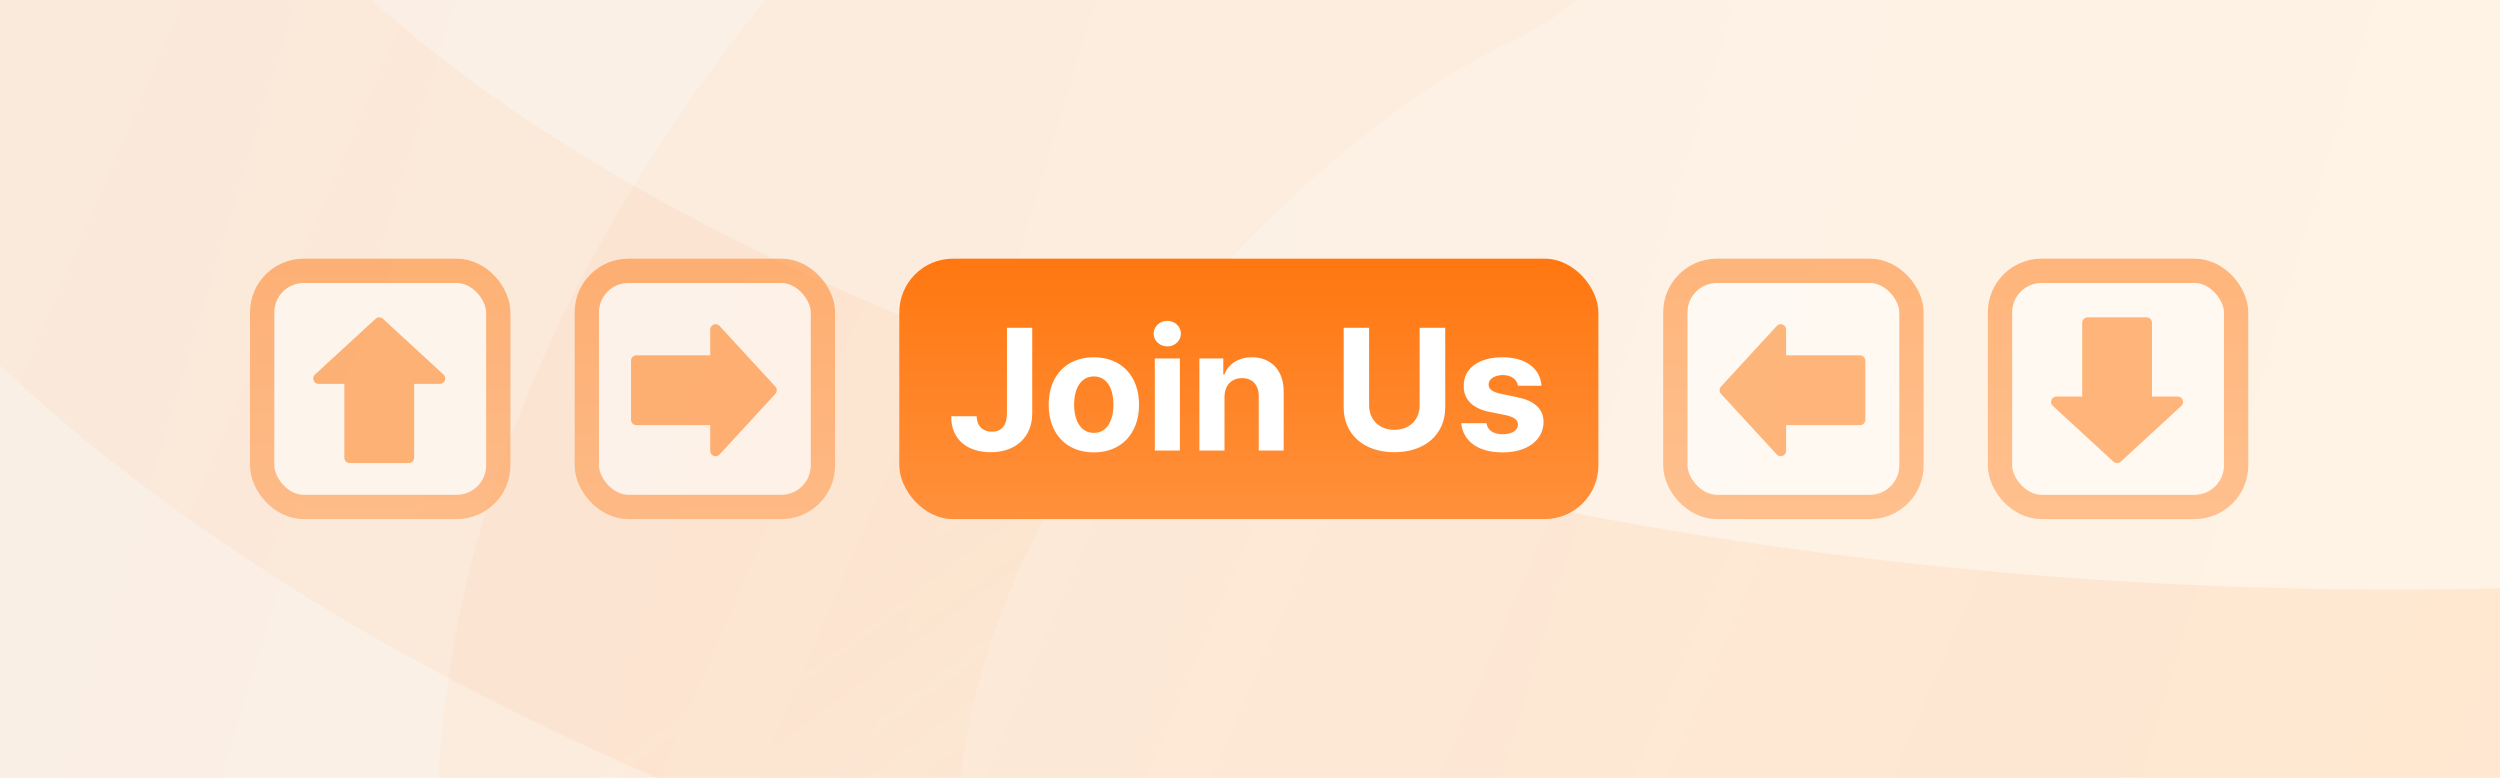 <svg viewBox="0 0 1440 448" fill="none" xmlns="http://www.w3.org/2000/svg">
<g clip-path="url(#clip0_1880_18616)">
<rect width="1440" height="448" fill="url(#paint0_linear_1880_18616)"/>
<path opacity="0.06" d="M809.525 -113.322C601.525 -17.322 283.525 344.678 446.525 668.178" stroke="url(#paint1_linear_1880_18616)" stroke-width="300" stroke-linecap="round"/>
<path opacity="0.16" d="M-23.475 -74.327C108.025 259.173 822.025 551.673 1633.52 478.172" stroke="url(#paint2_linear_1880_18616)" stroke-width="300" stroke-linecap="round"/>
<g opacity="0.5">
<rect x="338" y="156" width="136" height="136" rx="23.928" fill="white" stroke="url(#paint3_linear_1880_18616)" stroke-width="14"/>
<path d="M409.094 189.841C409.094 187.023 412.554 185.674 414.462 187.747L446.6 222.673C447.689 223.856 447.689 225.678 446.6 226.861L414.462 261.788C412.554 263.861 409.094 262.511 409.094 259.693V244.872H366.567C364.859 244.872 363.475 243.487 363.475 241.779V207.759C363.475 206.051 364.859 204.666 366.567 204.666H409.094V189.841Z" fill="#FF7710"/>
</g>
<g opacity="0.5">
<rect x="151" y="156" width="136" height="136" rx="23.928" fill="white" stroke="url(#paint4_linear_1880_18616)" stroke-width="14"/>
<path d="M183.519 221.115C180.701 221.115 179.352 217.655 181.425 215.747L216.351 183.609C217.535 182.52 219.356 182.52 220.539 183.609L255.466 215.747C257.539 217.655 256.189 221.115 253.371 221.115L238.55 221.115L238.55 263.642C238.55 265.35 237.165 266.734 235.457 266.734L201.437 266.734C199.729 266.734 198.344 265.35 198.344 263.642L198.344 221.115L183.519 221.115Z" fill="#FF7710"/>
</g>
<g opacity="0.5">
<rect x="965" y="156" width="136" height="136" rx="23.928" fill="white" stroke="url(#paint5_linear_1880_18616)" stroke-width="14"/>
<path d="M1028.8 259.691C1028.8 262.508 1025.34 263.858 1023.43 261.784L991.292 226.858C990.202 225.675 990.203 223.854 991.292 222.67L1023.43 187.743C1025.34 185.67 1028.8 187.02 1028.8 189.838L1028.8 204.659L1071.32 204.659C1073.03 204.659 1074.42 206.044 1074.42 207.752L1074.42 241.773C1074.42 243.481 1073.03 244.865 1071.32 244.865L1028.8 244.865L1028.8 259.691Z" fill="#FF7710"/>
</g>
<g opacity="0.5">
<rect x="1152" y="156" width="136" height="136" rx="23.928" fill="white" stroke="url(#paint6_linear_1880_18616)" stroke-width="14"/>
<path d="M1254.37 228.416C1257.19 228.416 1258.54 231.876 1256.47 233.784L1221.54 265.922C1220.36 267.011 1218.54 267.011 1217.35 265.922L1182.42 233.784C1180.35 231.876 1181.7 228.416 1184.52 228.416L1199.34 228.416L1199.34 185.89C1199.34 184.182 1200.73 182.797 1202.43 182.797L1236.45 182.797C1238.16 182.797 1239.55 184.182 1239.55 185.89L1239.55 228.416L1254.37 228.416Z" fill="#FF7710"/>
</g>
<g filter="url(#filter0_d_1880_18616)">
<rect x="518" y="149" width="402.67" height="150" rx="30.928" fill="url(#paint7_linear_1880_18616)"/>
<path d="M580.015 188.797H594.565V238.113C594.565 251.883 584.897 260.477 570.64 260.477C557.847 260.477 547.788 253.738 547.886 239.773H562.534C562.632 245.34 566.05 248.66 571.323 248.66C576.89 248.66 580.015 245.047 580.015 238.113V188.797ZM630.015 260.574C613.999 260.574 604.038 249.539 604.038 233.133C604.038 216.727 613.999 205.789 630.015 205.789C646.03 205.789 656.089 216.727 656.089 233.133C656.089 249.539 646.03 260.574 630.015 260.574ZM630.112 249.344C637.534 249.344 641.343 242.41 641.343 233.133C641.343 223.758 637.534 216.824 630.112 216.824C622.593 216.824 618.687 223.758 618.687 233.133C618.687 242.41 622.593 249.344 630.112 249.344ZM665.171 259.5V206.473H679.624V259.5H665.171ZM672.397 199.539C668.003 199.539 664.487 196.219 664.487 192.215C664.487 188.113 668.003 184.793 672.397 184.793C676.694 184.793 680.21 188.113 680.21 192.215C680.21 196.219 676.694 199.539 672.397 199.539ZM705.308 228.836V259.5H690.854V206.473H704.624V215.75H705.21C707.651 209.598 713.315 205.789 721.128 205.789C732.163 205.789 739.487 213.309 739.39 225.711V259.5H725.034V228.25C725.034 221.707 721.421 217.801 715.464 217.801C709.409 217.801 705.308 221.805 705.308 228.836ZM817.71 188.797H832.456V234.695C832.456 250.223 820.737 260.477 803.159 260.477C785.581 260.477 773.96 250.223 773.96 234.695V188.797H788.608V233.523C788.608 241.629 794.37 247.586 803.159 247.586C812.046 247.586 817.71 241.629 817.71 233.523V188.797ZM874.351 222.195C873.765 218.484 870.444 216.043 865.659 216.043C860.972 216.043 857.358 218.289 857.456 221.512C857.358 223.855 859.312 225.711 864.292 226.785L873.765 228.738C884.019 230.887 888.999 235.477 889.097 243.094C888.999 253.543 879.624 260.574 865.562 260.574C851.206 260.574 842.808 254.129 841.636 243.777H856.187C856.87 247.977 860.288 250.125 865.562 250.125C870.835 250.125 874.351 247.977 874.351 244.559C874.351 241.824 872.104 240.164 867.124 239.09L858.335 237.332C848.276 235.379 843.003 230.105 843.101 222.293C843.003 212.137 851.792 205.789 865.464 205.789C878.843 205.789 887.144 212.137 887.925 222.195H874.351Z" fill="white"/>
</g>
</g>
<defs>
<filter id="filter0_d_1880_18616" x="498" y="129" width="442.67" height="190" filterUnits="userSpaceOnUse" color-interpolation-filters="sRGB">
<feFlood flood-opacity="0" result="BackgroundImageFix"/>
<feColorMatrix in="SourceAlpha" type="matrix" values="0 0 0 0 0 0 0 0 0 0 0 0 0 0 0 0 0 0 127 0" result="hardAlpha"/>
<feOffset/>
<feGaussianBlur stdDeviation="10"/>
<feComposite in2="hardAlpha" operator="out"/>
<feColorMatrix type="matrix" values="0 0 0 0 1 0 0 0 0 0.467 0 0 0 0 0.063 0 0 0 0.3 0"/>
<feBlend mode="normal" in2="BackgroundImageFix" result="effect1_dropShadow_1880_18616"/>
<feBlend mode="normal" in="SourceGraphic" in2="effect1_dropShadow_1880_18616" result="shape"/>
</filter>
<linearGradient id="paint0_linear_1880_18616" x1="-213" y1="-256" x2="1476.2" y2="252.869" gradientUnits="userSpaceOnUse">
<stop stop-color="#F9EEE5"/>
<stop offset="1" stop-color="#FFF3E5"/>
</linearGradient>
<linearGradient id="paint1_linear_1880_18616" x1="684.677" y1="568.83" x2="494.993" y2="313.423" gradientUnits="userSpaceOnUse">
<stop stop-color="#FFAA69" stop-opacity="0.1"/>
<stop offset="1" stop-color="#FFAA69"/>
</linearGradient>
<linearGradient id="paint2_linear_1880_18616" x1="1459.52" y1="494.673" x2="109.17" y2="-86.636" gradientUnits="userSpaceOnUse">
<stop stop-color="#FF7710" stop-opacity="0.6"/>
<stop offset="1" stop-color="#FF7710" stop-opacity="0.3"/>
</linearGradient>
<linearGradient id="paint3_linear_1880_18616" x1="406" y1="149" x2="406" y2="299" gradientUnits="userSpaceOnUse">
<stop stop-color="#FF7710"/>
<stop offset="1" stop-color="#FF8E38"/>
</linearGradient>
<linearGradient id="paint4_linear_1880_18616" x1="219" y1="149" x2="219" y2="299" gradientUnits="userSpaceOnUse">
<stop stop-color="#FF7710"/>
<stop offset="1" stop-color="#FF8E38"/>
</linearGradient>
<linearGradient id="paint5_linear_1880_18616" x1="1033" y1="149" x2="1033" y2="299" gradientUnits="userSpaceOnUse">
<stop stop-color="#FF7710"/>
<stop offset="1" stop-color="#FF8E38"/>
</linearGradient>
<linearGradient id="paint6_linear_1880_18616" x1="1220" y1="149" x2="1220" y2="299" gradientUnits="userSpaceOnUse">
<stop stop-color="#FF7710"/>
<stop offset="1" stop-color="#FF8E38"/>
</linearGradient>
<linearGradient id="paint7_linear_1880_18616" x1="719.335" y1="149" x2="719.335" y2="299" gradientUnits="userSpaceOnUse">
<stop stop-color="#FF7710"/>
<stop offset="1" stop-color="#FF903B"/>
</linearGradient>
<clipPath id="clip0_1880_18616">
<rect width="1440" height="448" fill="white"/>
</clipPath>
</defs>
</svg>
